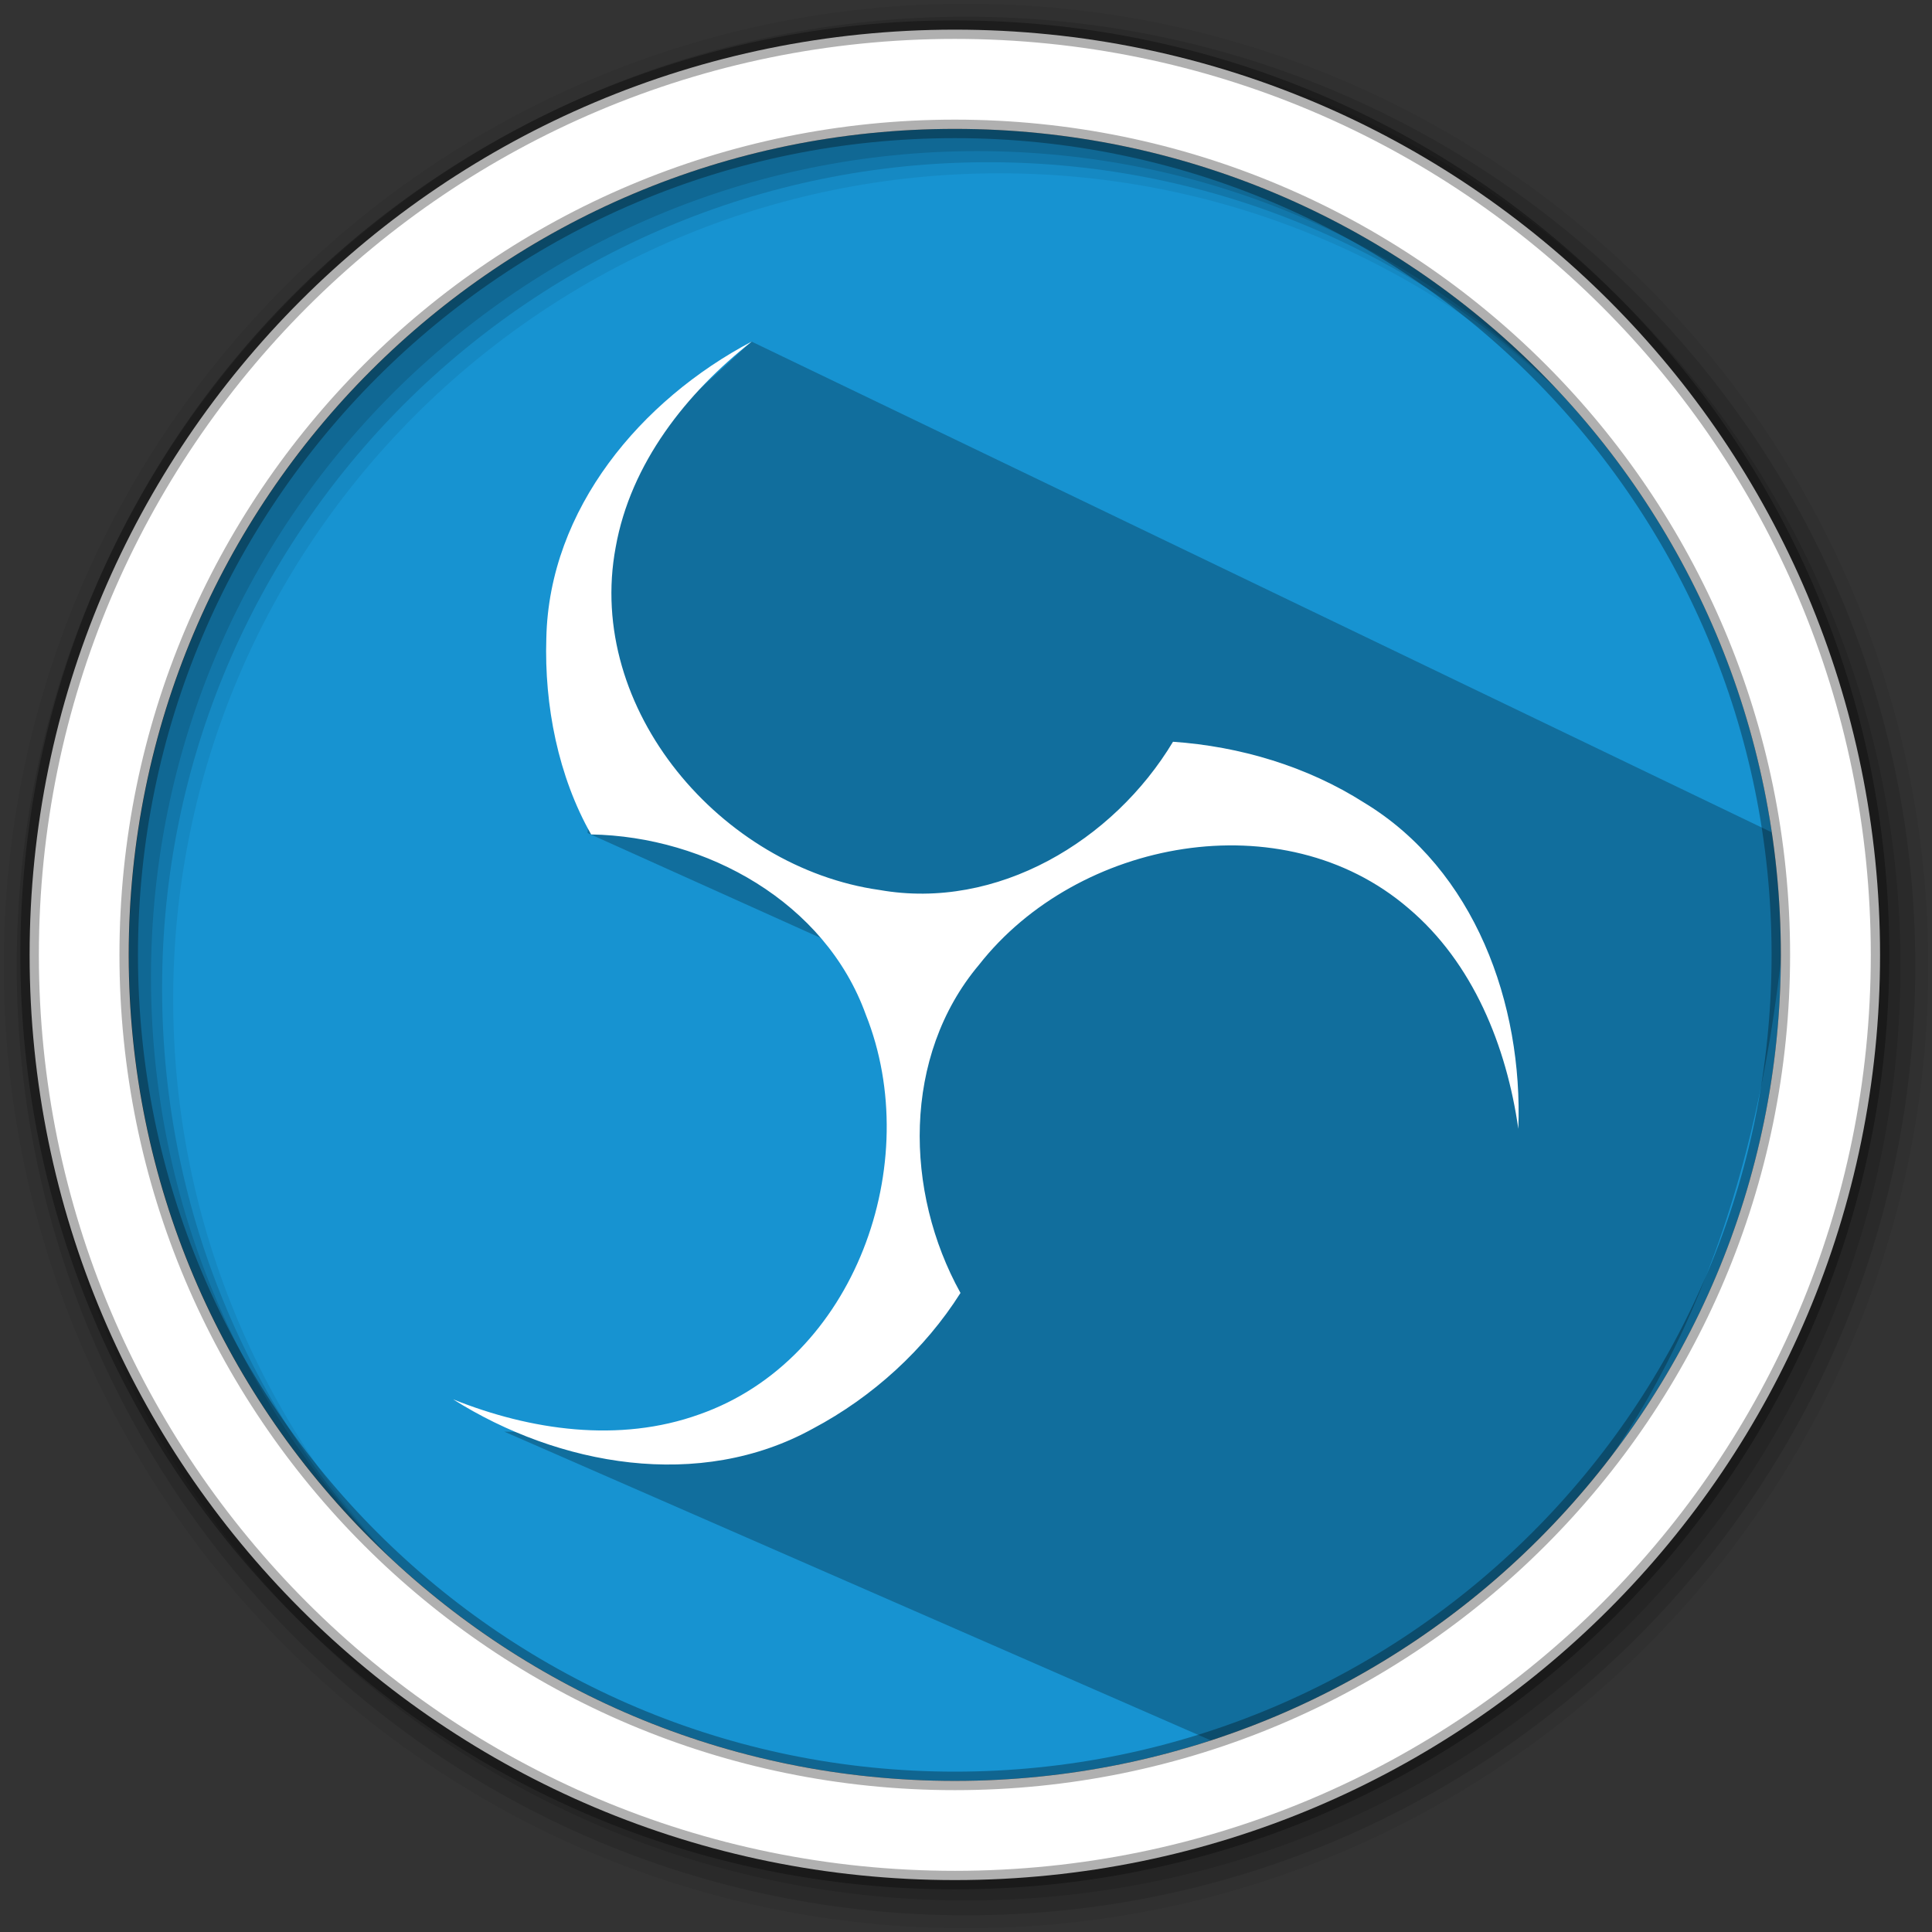 <svg height="512" viewBox="0 0 512 512" width="512" xmlns="http://www.w3.org/2000/svg">
  <rect x="0" y="0" width="512" height="512" fill="#333333" stroke="none"/>
  <path d="m471.95 253.05c0 120.9-98.01 218.9-218.9 218.9-120.9 0-218.9-98.01-218.9-218.9 0-120.9 98.01-218.9 218.9-218.9 120.9 0 218.9 98.01 218.9 218.9" fill="#1793d1" fill-rule="evenodd"/>
  <path d="m168.611 118.607l-14.823 17.119 2.193 18.214-1.649 9.596-1.319 7.399c24.306 24.796 5.091-9.835 3.895 31.963l-1.187 17.863 91.387 41.142-17.638 84.076-42.878 34.203-52.924-.773 198.058 86.55c41.549-25.385 134.624-66.848 142.719-243.015l-275.314-132.445" opacity=".25"/>
  <path d="m256 1c-140.83 0-255 114.17-255 255 0 140.83 114.17 255 255 255 140.83 0 255-114.17 255-255 0-140.83-114.17-255-255-255m8.827 44.931c120.9 0 218.9 98 218.9 218.9 0 120.9-98 218.9-218.9 218.9-120.9 0-218.93-98-218.93-218.9 0-120.9 98.03-218.9 218.93-218.9" fill-opacity=".067" fill-rule="evenodd"/>
  <g fill-opacity=".129" fill-rule="evenodd">
    <path d="m256 4.433c-138.94 0-251.57 112.63-251.57 251.57 0 138.94 112.63 251.57 251.57 251.57 138.94 0 251.57-112.63 251.57-251.57 0-138.94-112.63-251.57-251.57-251.57m5.885 38.556c120.9 0 218.9 98 218.9 218.9 0 120.9-98 218.9-218.9 218.9-120.9 0-218.93-98-218.93-218.9 0-120.9 98.03-218.9 218.93-218.9"/>
    <path d="m256 8.356c-136.77 0-247.64 110.87-247.64 247.64 0 136.77 110.87 247.64 247.64 247.64 136.77 0 247.64-110.87 247.64-247.64 0-136.77-110.87-247.64-247.64-247.64m2.942 31.691c120.9 0 218.9 98 218.9 218.9 0 120.9-98 218.9-218.9 218.9-120.9 0-218.93-98-218.93-218.9 0-120.9 98.03-218.9 218.93-218.9"/>
  </g>
  <path d="m253.04 7.859c-135.42 0-245.19 109.78-245.19 245.19 0 135.42 109.78 245.19 245.19 245.19 135.42 0 245.19-109.78 245.19-245.19 0-135.42-109.78-245.19-245.19-245.19zm0 26.297c120.9 0 218.9 98 218.9 218.9 0 120.9-98 218.9-218.9 218.9-120.9 0-218.93-98-218.93-218.9 0-120.9 98.03-218.9 218.93-218.9z" fill="#ffffff" fill-rule="evenodd" stroke="#000000" stroke-opacity=".31" stroke-width="4.904"/>
  <path d="m199.197 90.528c-29.24 15.43-53.711 44.284-54.414 78.63-.561 17.826 3.159 36.619 11.873 51.978 30.576.52 62.058 17.978 72.78 47.718 15.706 39.31-2.782 91.492-44.11 105.975-21.199 7.634-44.773 4.23-65.258-3.995 28.007 17.632 65.299 24.379 95.396 7.746 15.757-8.347 29.628-20.975 39.076-35.936-14.87-26.805-15.461-62.761 4.912-86.967 26.111-33.287 80.516-43.54 113.761-15.013 17.214 14.523 26.04 36.64 29.159 58.481 1.254-33.042-11.496-68.673-40.869-86.437-15.104-9.631-32.94-14.911-50.643-16.134-15.787 26.285-46.628 44.793-77.784 39.279-41.858-5.911-77.988-47.83-69.906-90.87 3.954-22.177 18.722-40.869 36.059-54.465z" fill="#ffffff" fill-rule="evenodd"/>
</svg>
